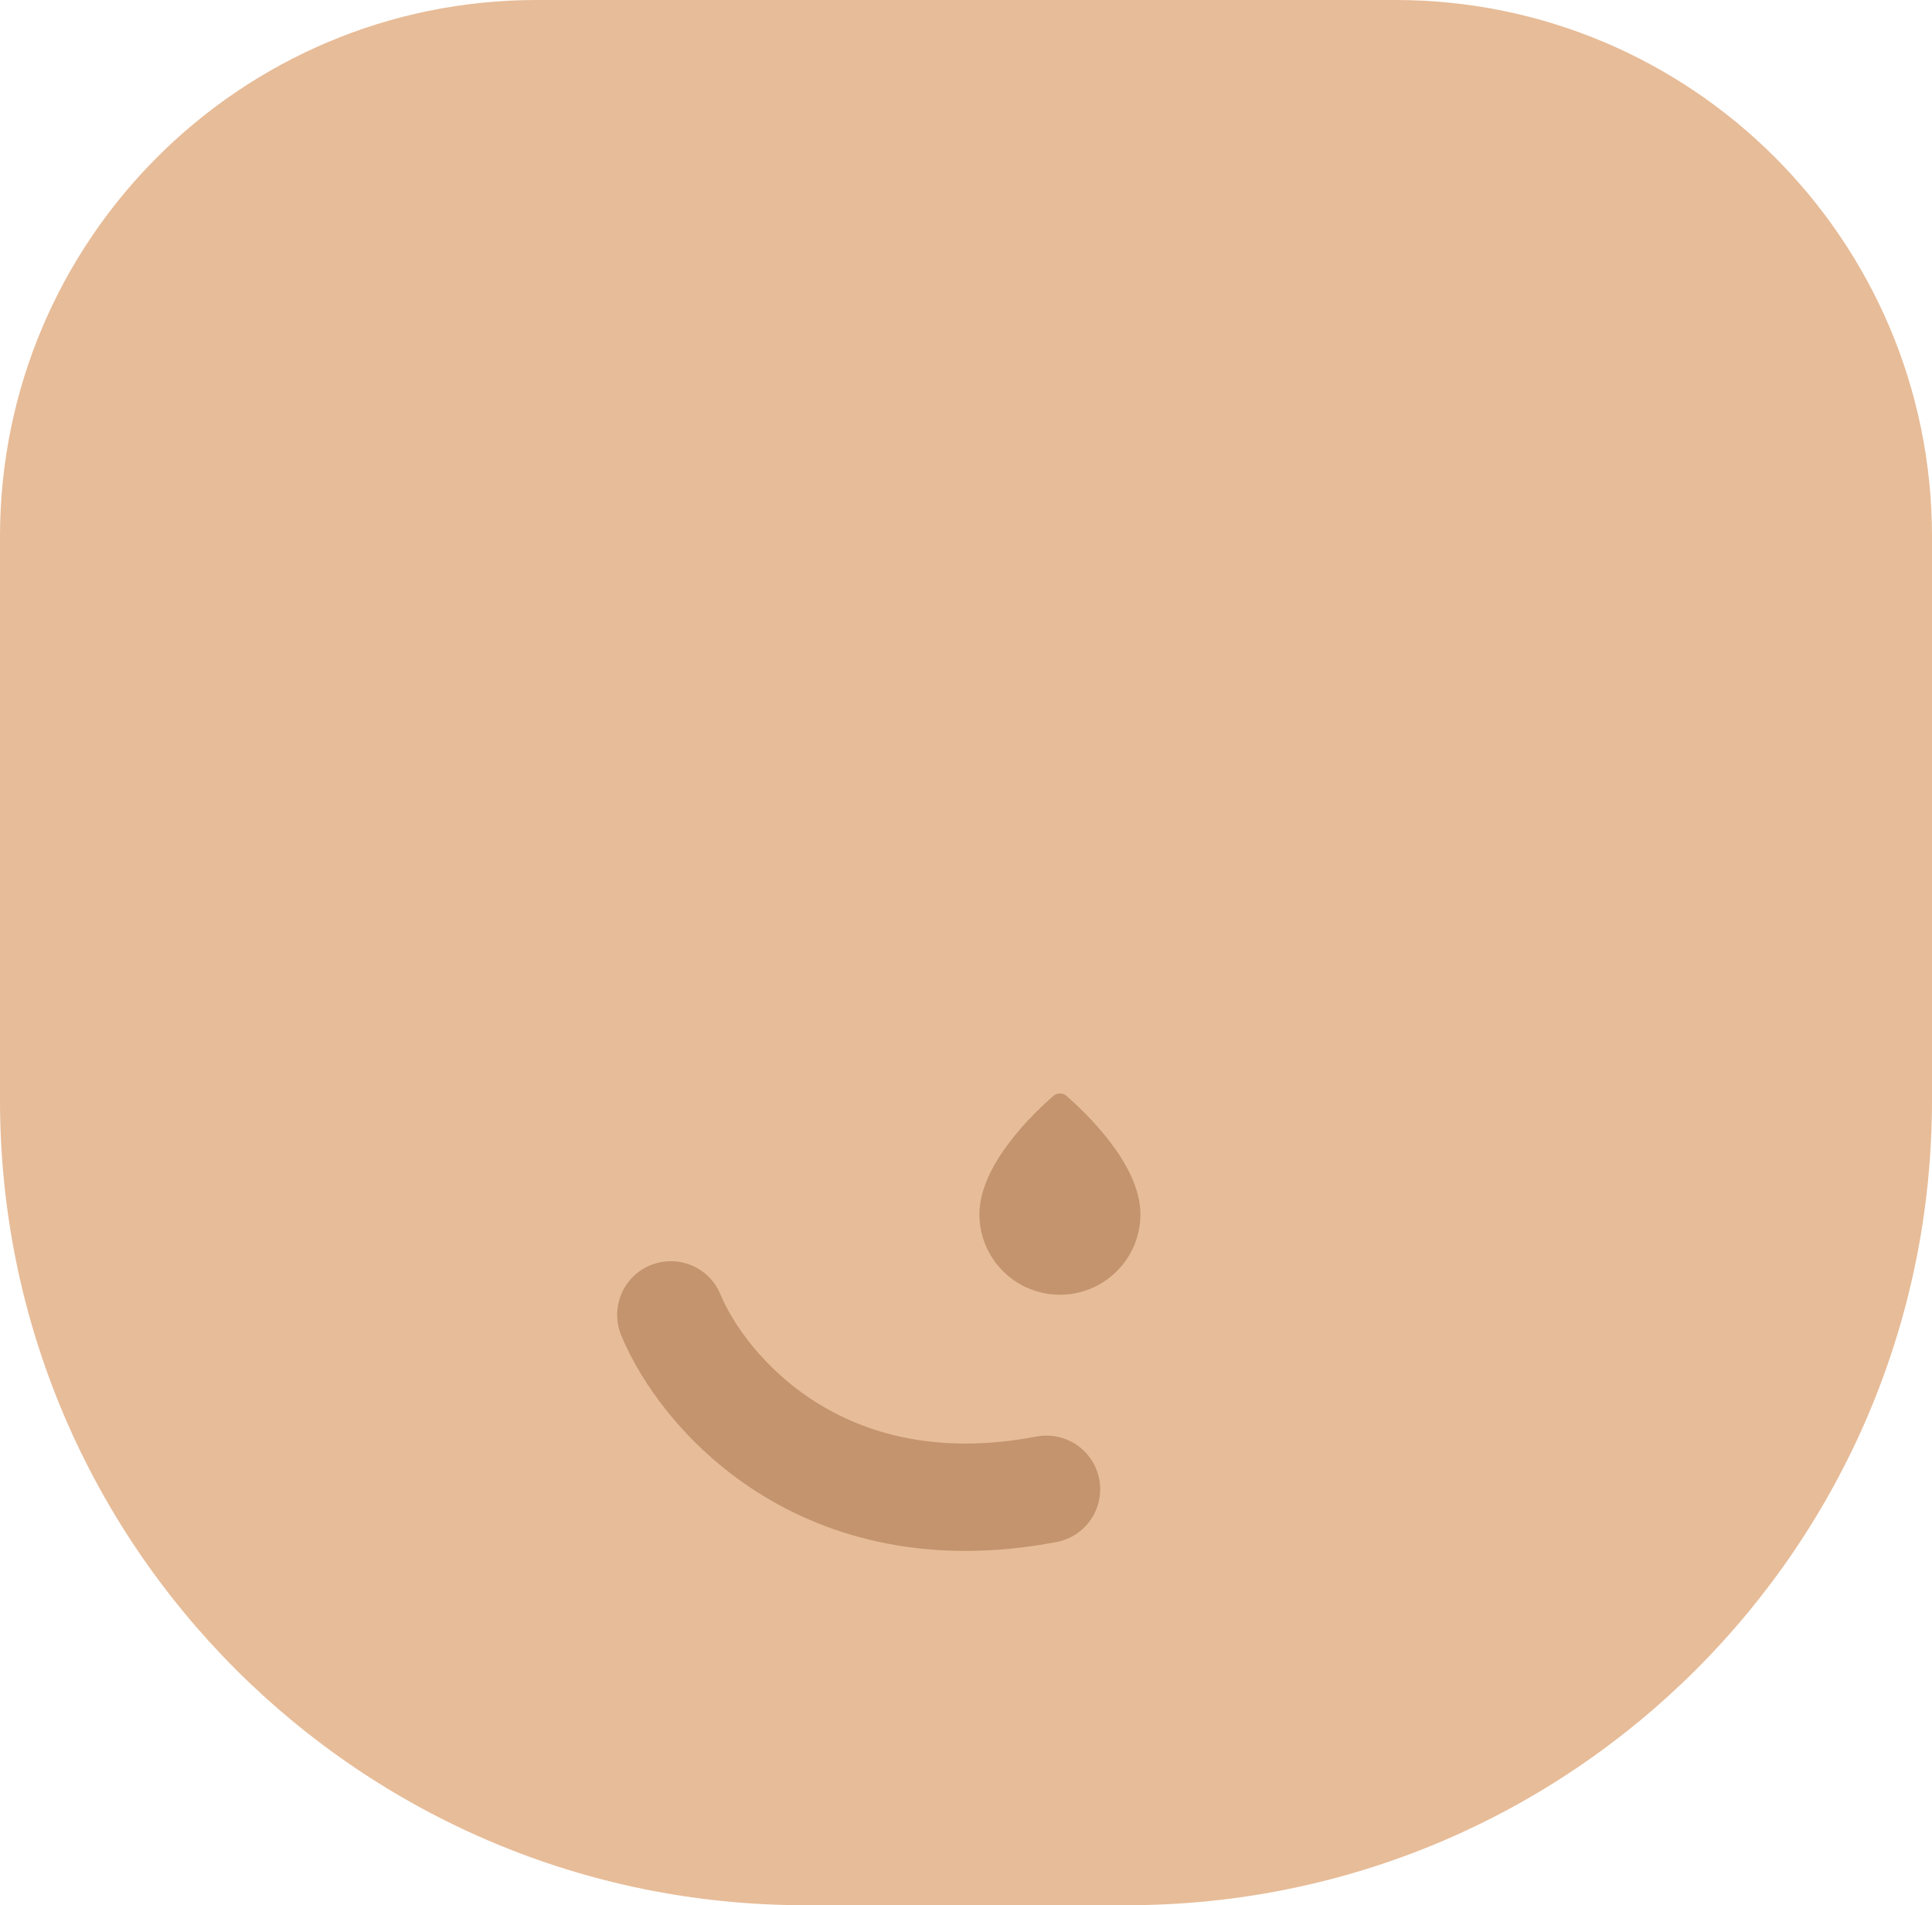 <svg width="72" height="71" viewBox="0 0 72 71" fill="none" xmlns="http://www.w3.org/2000/svg">
<path d="M0 20C0 8.954 8.954 0 20 0H52C63.046 0 72 8.954 72 20V41C72 57.569 58.569 71 42 71H30C13.431 71 0 57.569 0 41V20Z" fill="#E7BC98"/>
<path d="M25 49C26.167 51.833 30.6 57.1 39 55.5" stroke="#C3946D" stroke-width="4" stroke-linecap="round"/>
<path d="M42.5 45.25C42.5 43.378 40.423 41.428 39.725 40.825C39.66 40.776 39.581 40.75 39.5 40.75C39.419 40.75 39.34 40.776 39.275 40.825C38.577 41.428 36.5 43.378 36.5 45.25C36.5 46.046 36.816 46.809 37.379 47.371C37.941 47.934 38.704 48.25 39.5 48.25C40.296 48.25 41.059 47.934 41.621 47.371C42.184 46.809 42.5 46.046 42.5 45.25Z" fill="#C3946D"/>
</svg>
